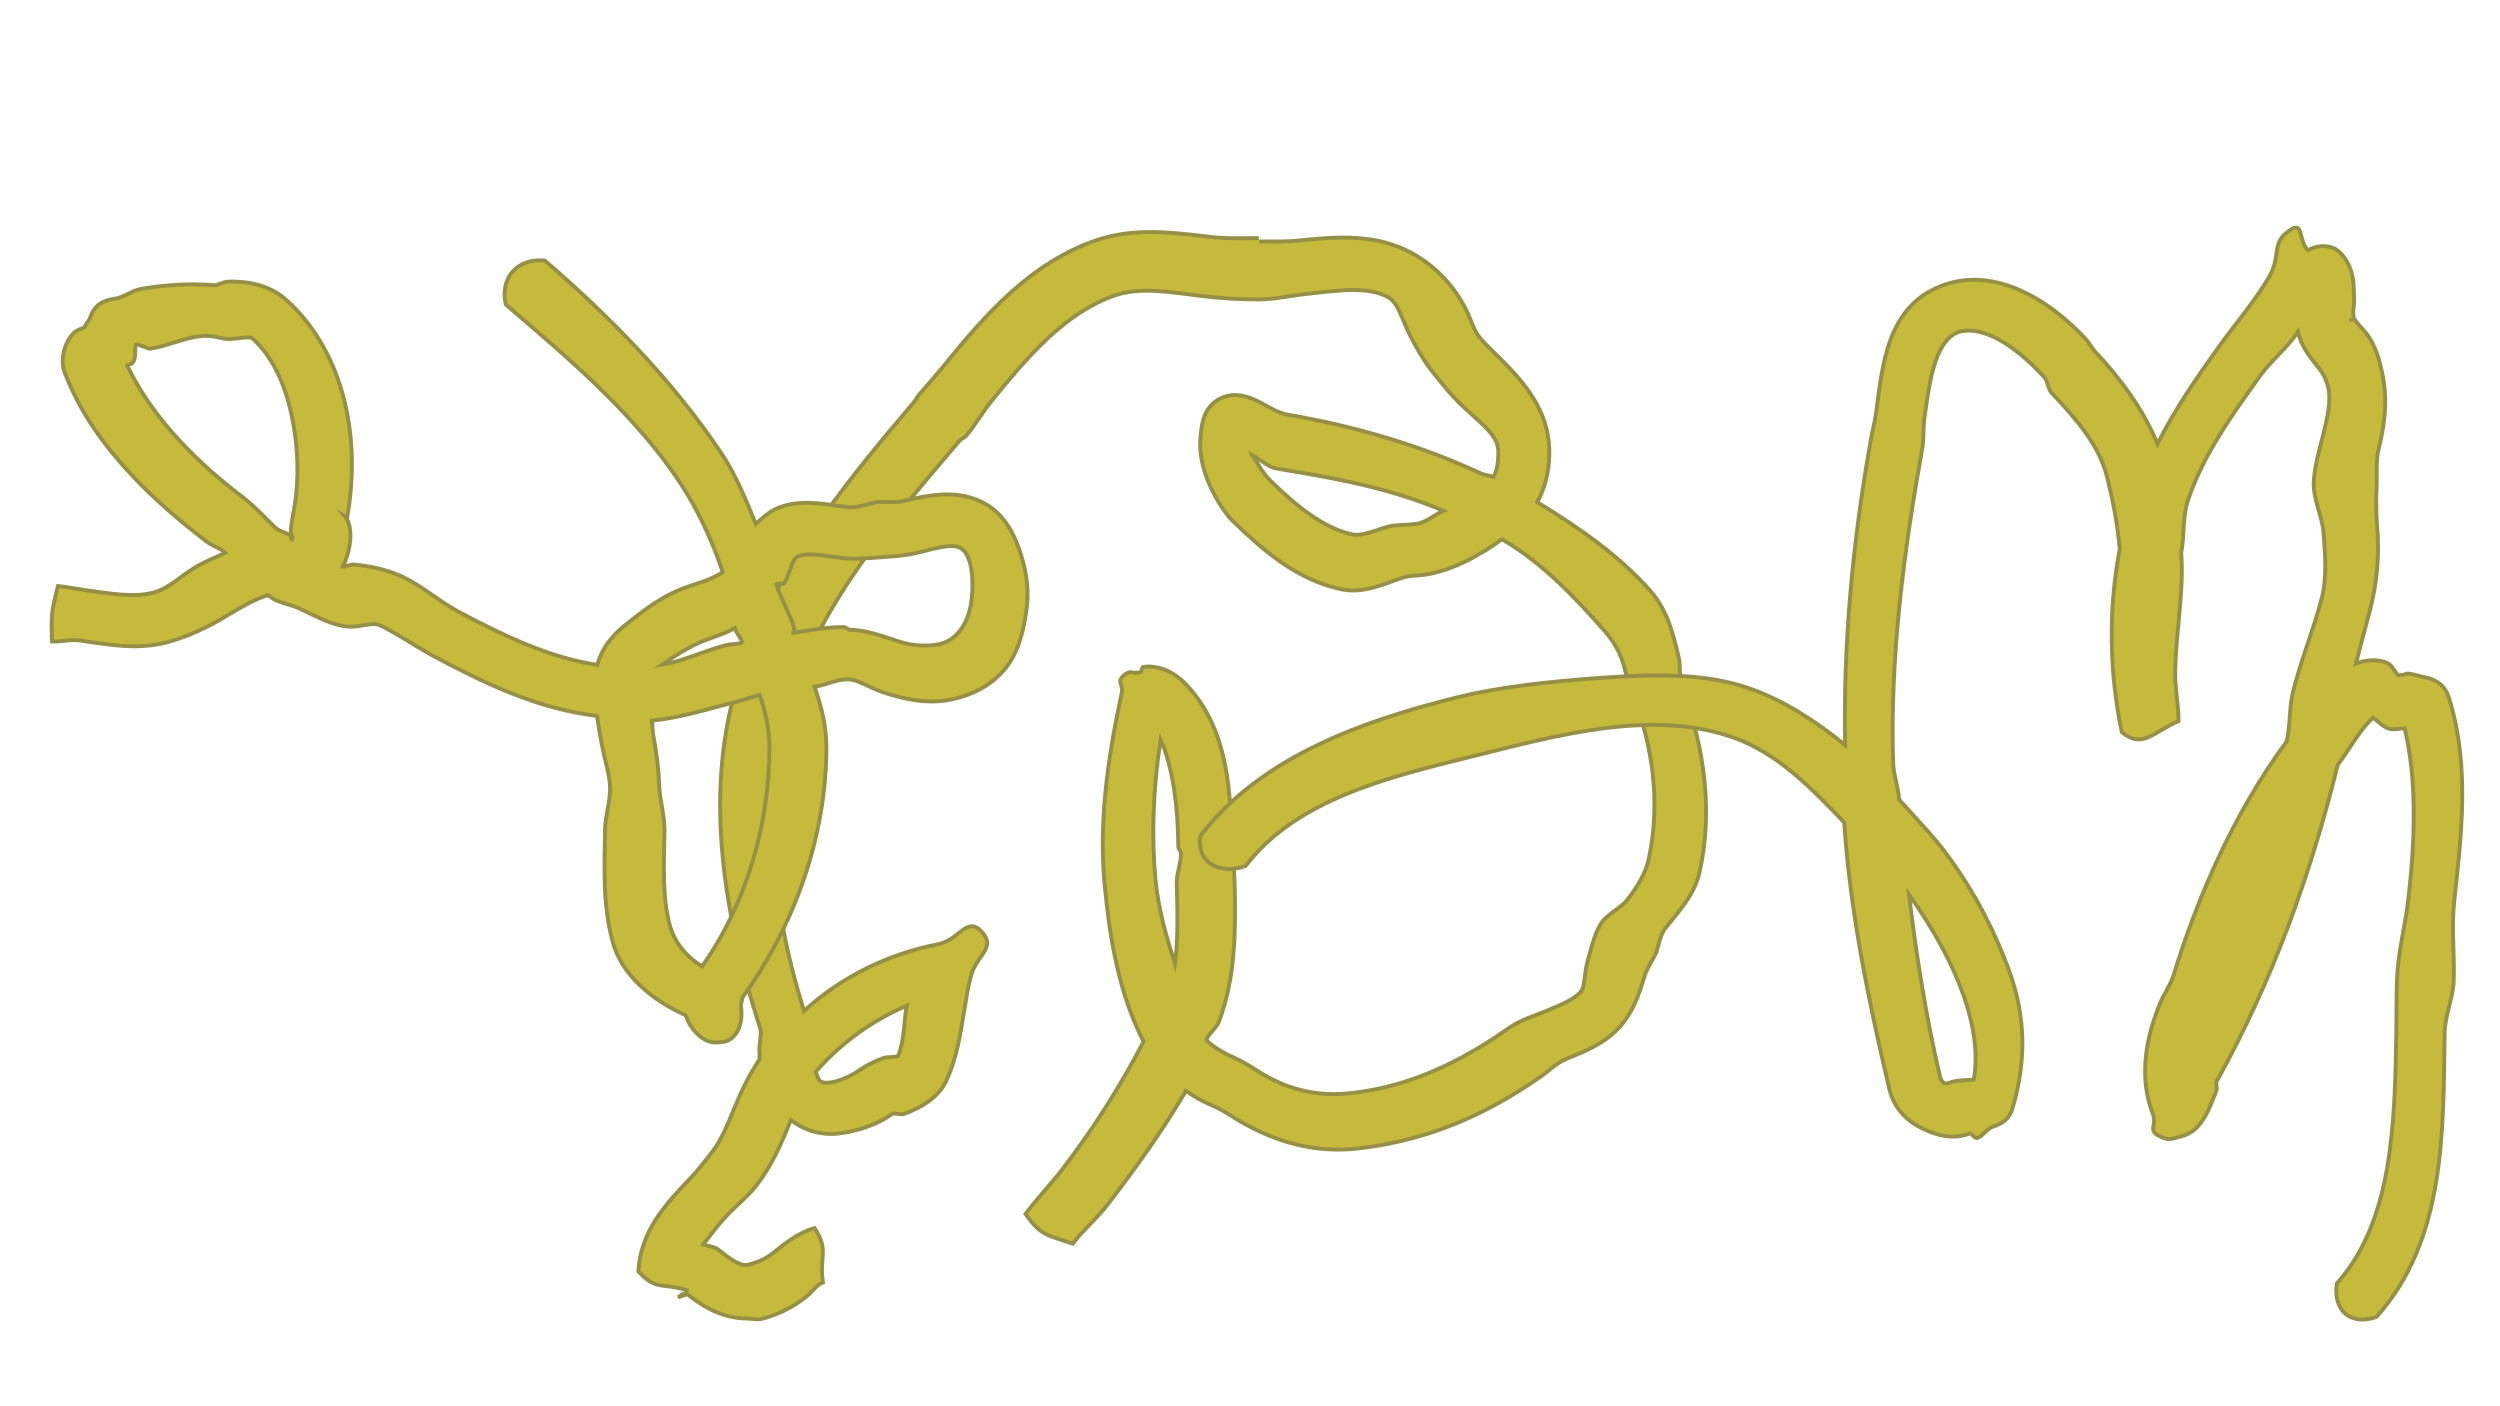 <?xml version="1.0" encoding="utf-8"?>
<!-- Generator: Adobe Illustrator 28.1.0, SVG Export Plug-In . SVG Version: 6.00 Build 0)  -->
<svg version="1.1" id="Layer_1" xmlns="http://www.w3.org/2000/svg" xmlns:xlink="http://www.w3.org/1999/xlink" x="0px" y="0px"
	 viewBox="0 0 1920 1080" style="enable-background:new 0 0 1920 1080;" xml:space="preserve">
<style type="text/css">
	.st0{opacity:0.9;}
	.st1{fill:#BFB326;}
	.st2{fill:none;stroke:#8B8332;stroke-width:3;stroke-miterlimit:10;}
	.st3{fill:none;stroke:#8B8332;stroke-width:3.086;stroke-miterlimit:10;}
	.st4{fill:#8B8332;}
</style>
<path d="M842.28,830.54c0,0.01,0,0.01,0,0.02c0,0,0.01,0,0.01,0.01L842.28,830.54z"/>
<path d="M866.96,853.61c0.01,0.02,0.02,0.03,0.02,0.05c0.02-0.02,0.05-0.03,0.07-0.05C867.06,853.61,866.96,853.61,866.96,853.61z"
	/>
<path d="M807.39,882c0,0.04,0,0.07,0,0.11c0.01,0.01,0.01,0.02,0.02,0.03C807.4,882.13,807.39,882,807.39,882z"/>
<path d="M820.54,874.22c-0.03,0-0.05,0-0.08-0.01c0,0.02,0,0.04,0,0.07L820.54,874.22z"/>
<path d="M891.04,862.37c-0.03,0-0.05,0-0.08,0c0,0.02,0,0.04,0,0.07L891.04,862.37z"/>
<path d="M818.09,875.4c0.02,0.02,0.04,0.04,0.06,0.06c0.01,0,0.01,0,0.02,0L818.09,875.4z"/>
<path d="M889.23,867.09c-0.02,0.02-0.03,0.04-0.05,0.06c0,0.01,0,0.02,0,0.03L889.23,867.09z"/>
<path d="M713.3,877.17c0,0.02,0,0.03,0,0.05c0.01,0.01,0.01,0.02,0.02,0.03L713.3,877.17z"/>
<path d="M706.8,904.4c-0.02,0.03-0.04,0.05-0.07,0.08c0,0,0,0.01,0,0.01L706.8,904.4z"/>
<path d="M713.92,874.23c-0.02,0-0.05,0-0.07,0c0,0.02,0,0.05,0.01,0.07L713.92,874.23z"/>
<path d="M1363.74,943.56c-0.02-0.01-0.05-0.02-0.07-0.03c-0.01,0-0.02,0-0.02,0L1363.74,943.56z"/>
<path d="M1494.05,937.58c-0.02,0.01-0.04,0.02-0.06,0.03c0,0-0.01,0.01-0.01,0.01L1494.05,937.58z"/>
<path d="M1416.85,858.48c0.02-0.01,0.05-0.02,0.07-0.03c0-0.01-0.01-0.02-0.01-0.03C1416.9,858.41,1416.85,858.48,1416.85,858.48z"
	/>
<path d="M1446.37,944.74c0-0.01,0-0.03,0-0.04c-0.03,0-0.06,0-0.08,0L1446.37,944.74z"/>
<path d="M1357.15,948.83C1357.15,948.83,1357.15,948.83,1357.15,948.83c0.02,0.03,0.05,0.05,0.07,0.08L1357.15,948.83z"/>
<path d="M994.68,842.87c0-0.01,0-0.01,0-0.02c-0.02-0.01-0.04-0.02-0.05-0.03C994.62,842.82,994.68,842.87,994.68,842.87z"/>
<path d="M984.01,883.18c0-0.01,0-0.02,0-0.03c-0.02-0.02-0.04-0.04-0.06-0.06L984.01,883.18z"/>
<path d="M1005.94,947.71c0,0,0-0.01,0-0.01c-0.02-0.02-0.05-0.03-0.07-0.05L1005.94,947.71z"/>
<path d="M1036.57,832.53c0,0,0,0.01,0.01,0.01c0.06,0.01,0.13,0.01,0.19,0.02C1036.77,832.56,1036.57,832.53,1036.57,832.53z"/>
<path d="M1447.94,890.05c0.01-0.02,0.02-0.04,0.03-0.05l0,0L1447.94,890.05z"/>
<path d="M1378.46,958.9c0.02,0.02,0.05,0.05,0.07,0.07c0,0,0.01-0.01,0.01-0.01C1378.54,958.96,1378.46,958.9,1378.46,958.9z"/>
<path d="M1374.38,955.92c-0.02,0.02-0.04,0.03-0.06,0.05c0,0.01,0,0.02,0,0.04L1374.38,955.92z"/>
<path d="M1433.63,873.67c-0.01-0.01-0.02-0.02-0.03-0.03c-0.01-0.01-0.03-0.02-0.04-0.02L1433.63,873.67z"/>
<path d="M1385.42,956.95c0,0.01,0,0.01,0.01,0.02c0-0.01,0-0.01,0.01-0.02L1385.42,956.95z"/>
<g class="st0">
	<g>
		<path class="st1" d="M573.54,1012.61c-20.28,0-36.36-11.23-45.39-18.47c-2.16-0.11-6.39,1.76-7.69,2.19
			c0.69-0.23,2.13-1.1,3.76-2.72c-0.08-0.06-2.42,2.43-2.5,2.37c0.08,0.06,3.52-1.23,3.6-1.17c1.32-1.3,0.98-1.61,2-4.02
			c-19.83-5.89-22.73,0.68-37.07-14.23c1.67-30.93,20.5-51.26,39.47-71.16c6.82-7.16,12.45-14.52,17.51-21.13
			c6.81-8.9,11.45-20.42,16.6-32.89c5.27-12.75,11.31-25.71,19.49-37.74c-0.19-1.64,0.15-2.89-0.02-4.46
			c-0.75-6.94,2.03-14.6,0.53-19.27c-32-99.31-40.74-187.27-18.09-263.25c24.89-83.5,80.46-152.38,135.75-217.35
			c2.48-2.91,1.93-3.37,4.41-6.28c6.3-7.41,12.87-14.59,19.39-22.66c31.91-39.45,67.03-78.98,116.74-95.88
			c28.63-9.73,58.08-6.13,86.28-2.68c13.54,1.66,26.27,1.04,38.4,1.05c0.04,0,0.08,2.57,0.12,2.57c9.67,0,20.24,0.38,31.3-0.77
			c28.29-2.96,59.03-5.47,86.95,10.15c18.77,10.5,31.8,25.7,40.35,41.97c4.23,8.07,6.29,16.64,10.78,22.15
			c4.52,5.55,10.46,11.03,16.55,17.08c18.16,18.05,36.03,39,37.09,68.37c0.5,13.95-2.23,28.76-9.25,41.3
			c32.84,20,63.61,41.56,87.05,68.3c13.21,15.07,17.77,34.35,21.59,50.93c1.71,7.41,0,15.5,2.21,21.45
			c18.15,48.77,24.08,97.76,13.8,143.46c-4.09,18.19-16.73,30.85-26.45,43.37c-4.87,6.27-4.8,15.28-8.07,21.04
			c-2.62,4.63-6.16,10-8.2,16.92c-3.78,12.83-8.77,27.32-19.91,38.96c-11.5,12.01-26.56,17.75-39.61,23.13
			c-7.9,3.26-13.44,9.14-18.89,12.99c-51.14,36.06-97.52,50.89-141.57,55.82c-30.4,3.4-63.28-3.15-98.95-26.3
			c-3.62-2.35-8.19-4.81-13.49-7.12c-6.7-2.92-12.36-6.03-19.39-10.75c-18.09,30.89-39.02,59.87-60.46,87.75
			c-8,10.41-18.53,18.97-26.35,29.55c-19.85-6.87-24.12-5.77-36.36-22.84c8.05-10.89,19.63-23.02,27.75-33.59
			c24.17-31.44,44.94-64.24,62.97-98.85c-18.34-35.77-25.78-76.43-29.97-121.05c-4.36-46.39,2.02-95.13,13.17-146.53
			c1.56-7.17-4.13-8.26,1.26-13.25c5.39-4.99,5.71-1.56,12.99-2.57c0.96-0.13,1.29-4.16,2.17-4.3c7.71-1.23,20.84,0.6,33.29,13.74
			c32.19,34.01,34.3,83.11,34.52,123.8c0.02,2.88,1.11,2.87,1.13,5.75c0.05,7.06,1.14,14.37,1.32,21.48
			c0.88,35.33,1.14,72.48-11.88,107.4c-1.82,4.89-7.82,9.33-9.88,14.08c2.76,3.84,12.12,9.75,19.86,13.12
			c6.63,2.89,12.59,6.39,19.12,10.63c27.19,17.65,52.07,19.55,72.43,17.28c36.73-4.11,75.51-17.88,120.64-49.69
			c9.29-6.55,19.64-9.5,29.33-13.5c10.1-4.17,20.41-8.41,25.78-14.02c4.08-4.26,3-14.84,5.66-23.88c2.5-8.48,4.6-19.07,9.6-27.89
			c4.77-8.42,15.59-12.52,21.16-19.7c7.71-9.93,13.93-20.78,15.97-29.84c8.49-37.74,5.47-80.34-9.84-121.45
			c-3.17-8.52-6.18-16.72-8.12-25.12c-2.97-12.89-9.25-22.5-15.49-29.62c-23.85-27.21-49.1-53.32-79-70.62
			c-16.92,12.34-38.12,24.07-59.25,27.23c-5.05,0.76-11.59,0.41-17.89,2.52c-13.76,4.62-29.14,12.25-46.33,8.64
			c-34.77-7.31-61.69-31.4-84.12-53.26c-5.25-5.12-26.04-33.59-24.04-61.81c0.81-11.47,2.31-22.3,11.5-29.02
			c16.5-12.06,33.66,0.42,44.46,5.99c2.65,1.37,7.56,3.27,9.11,3.66c55.81,9.43,105.97,24.82,150.56,45.58
			c2.13,0.99,7.35,1.63,9.45,2.65c3.57-6.17,3.93-14.65,3.72-20.55c-0.46-12.79-16.66-23.17-30.53-36.95
			c-6.59-6.55-12.74-14.35-18.66-21.62c-7.15-8.78-12.95-18.88-17.96-28.43c-6.4-12.18-9.33-25.99-17.22-30.4
			c-16.29-9.11-39.63-5.08-63.85-2.55c-11.69,1.22-23.83,4.17-35.78,4.14c-14.67-0.01-29.73-0.94-43.92-2.68
			c-24.6-3.01-46.77-7.11-66.31-0.46c-38.21,12.99-67.59,47.35-95.74,82.16c-6.4,7.91-11.6,17.32-18.23,25.12
			c-2.48,2.92-3.53,2.03-6.01,4.95C683.97,400.71,629.36,463.94,607,538.95c-19.93,66.85-17.87,147.75,10.5,237.43
			c30.02-27.28,65.97-43.99,102.82-51.19c16.66-3.26,22.1-22.06,33.63-9.61c11.53,12.45-3.72,17.52-8.24,33.88
			c-2.63,9.53-3.72,18.42-5.37,27.9c-2.84,16.28-5.04,34.04-13.51,52.56c-6.66,14.56-22.62,21.93-32.14,25.45
			c-2.87,1.06-8.05-0.83-9.39,0.12c-11.47,8.05-24.82,12.38-37.2,14.49c-16.23,2.76-29.29-1.24-40.72-9.8
			c-0.76,1.82-2.44,6-3.21,7.86c-5.96,14.43-12.89,28.87-23.06,42.15c-6.45,8.42-15.12,15.18-22.41,22.83
			c-6.97,7.31-13.23,15.71-18.64,22.76c3.55,1.13,9,1.74,11.83,4.06c11.38,9.37,18,12.75,22.79,11.47
			c4.71-1.24,12.01-3.52,18.09-8.28c8.98-7.04,19.79-16.37,32.86-19.82c11.33,17.68,3.39,21,6.38,41.79
			c-4.71,1.24-7.15,6.47-13.23,11.23c-8.98,7.04-20.07,13.08-33.14,16.54C581.41,1013.89,577.57,1012.61,573.54,1012.61z
			 M626.47,823.18c0.61,1.53,2.25,6.14,3.09,6.86c4.83,4.15,20.1-0.71,31.67-8.83c5.81-4.08,12.01-6.7,17.59-8.76
			c2.43-0.9,8.98-0.36,10.76-1.32c5.13-11.76,4.52-26.11,6.75-38.76C671.87,782.85,647.13,799.4,626.47,823.18z M891.35,568.04
			c-5.71,36.5-7.1,73.98-3.98,107.15c2.17,23.08,8.57,44.77,14.99,65.1c2.65-19.55,1.93-40.52,1.39-62.18
			c-0.18-7.29,3.26-14.86,3.2-22.3c-0.02-2.91-2.02-2.9-2.03-5.81C904.76,621.44,901.17,589.99,891.35,568.04z M962.09,349.79
			c2.91,5.01,8.09,14.02,13.36,19.16c19.23,18.74,40.56,36.73,63.39,41.53c6.01,1.26,14.97-2.06,24.5-5.26
			c7.74-2.6,16.31-1.7,25-3.01c7.2-1.08,14.12-7.52,20.29-9.89c-44.42-19-90.76-26.17-128.86-32.61
			C974.12,358.76,966.92,352.16,962.09,349.79z"/>
		<path class="st2" d="M573.54,1012.61c-20.28,0-36.36-11.23-45.39-18.47c-2.16-0.11-6.39,1.76-7.69,2.19
			c0.69-0.23,2.13-1.1,3.76-2.72c-0.08-0.06-2.42,2.43-2.5,2.37c0.08,0.06,3.52-1.23,3.6-1.17c1.32-1.3,0.98-1.61,2-4.02
			c-19.83-5.89-22.73,0.68-37.07-14.23c1.67-30.93,20.5-51.26,39.47-71.16c6.82-7.16,12.45-14.52,17.51-21.13
			c6.81-8.9,11.45-20.42,16.6-32.89c5.27-12.75,11.31-25.71,19.49-37.74c-0.19-1.64,0.15-2.89-0.02-4.46
			c-0.75-6.94,2.03-14.6,0.53-19.27c-32-99.31-40.74-187.27-18.09-263.25c24.89-83.5,80.46-152.38,135.75-217.35
			c2.48-2.91,1.93-3.37,4.41-6.28c6.3-7.41,12.87-14.59,19.39-22.66c31.91-39.45,67.03-78.98,116.74-95.88
			c28.63-9.73,58.08-6.13,86.28-2.68c13.54,1.66,26.27,1.04,38.4,1.05c0.04,0,0.08,2.57,0.12,2.57c9.67,0,20.24,0.38,31.3-0.77
			c28.29-2.96,59.03-5.47,86.95,10.15c18.77,10.5,31.8,25.7,40.35,41.97c4.23,8.07,6.29,16.64,10.78,22.15
			c4.52,5.55,10.46,11.03,16.55,17.08c18.16,18.05,36.03,39,37.09,68.37c0.5,13.95-2.23,28.76-9.25,41.3
			c32.84,20,63.61,41.56,87.05,68.3c13.21,15.07,17.77,34.35,21.59,50.93c1.71,7.41,0,15.5,2.21,21.45
			c18.15,48.77,24.08,97.76,13.8,143.46c-4.09,18.19-16.73,30.85-26.45,43.37c-4.87,6.27-4.8,15.28-8.07,21.04
			c-2.62,4.63-6.16,10-8.2,16.92c-3.78,12.83-8.77,27.32-19.91,38.96c-11.5,12.01-26.56,17.75-39.61,23.13
			c-7.9,3.26-13.44,9.14-18.89,12.99c-51.14,36.06-97.52,50.89-141.57,55.82c-30.4,3.4-63.28-3.15-98.95-26.3
			c-3.62-2.35-8.19-4.81-13.49-7.12c-6.7-2.92-12.36-6.03-19.39-10.75c-18.09,30.89-39.02,59.87-60.46,87.75
			c-8,10.41-18.53,18.97-26.35,29.55c-19.85-6.87-24.12-5.77-36.36-22.84c8.05-10.89,19.63-23.02,27.75-33.59
			c24.17-31.44,44.94-64.24,62.97-98.85c-18.34-35.77-25.78-76.43-29.97-121.05c-4.36-46.39,2.02-95.13,13.17-146.53
			c1.56-7.17-4.13-8.26,1.26-13.25c5.39-4.99,5.71-1.56,12.99-2.57c0.96-0.13,1.29-4.16,2.17-4.3c7.71-1.23,20.84,0.6,33.29,13.74
			c32.19,34.01,34.3,83.11,34.52,123.8c0.02,2.88,1.11,2.87,1.13,5.75c0.05,7.06,1.14,14.37,1.32,21.48
			c0.88,35.33,1.14,72.48-11.88,107.4c-1.82,4.89-7.82,9.33-9.88,14.08c2.76,3.84,12.12,9.75,19.86,13.12
			c6.63,2.89,12.59,6.39,19.12,10.63c27.19,17.65,52.07,19.55,72.43,17.28c36.73-4.11,75.51-17.88,120.64-49.69
			c9.29-6.55,19.64-9.5,29.33-13.5c10.1-4.17,20.41-8.41,25.78-14.02c4.08-4.26,3-14.84,5.66-23.88c2.5-8.48,4.6-19.07,9.6-27.89
			c4.77-8.42,15.59-12.52,21.16-19.7c7.71-9.93,13.93-20.78,15.97-29.84c8.49-37.74,5.47-80.34-9.84-121.45
			c-3.17-8.52-6.18-16.72-8.12-25.12c-2.97-12.89-9.25-22.5-15.49-29.62c-23.85-27.21-49.1-53.32-79-70.62
			c-16.92,12.34-38.12,24.07-59.25,27.23c-5.05,0.76-11.59,0.41-17.89,2.52c-13.76,4.62-29.14,12.25-46.33,8.64
			c-34.77-7.31-61.69-31.4-84.12-53.26c-5.25-5.12-26.04-33.59-24.04-61.81c0.81-11.47,2.31-22.3,11.5-29.02
			c16.5-12.06,33.66,0.42,44.46,5.99c2.65,1.37,7.56,3.27,9.11,3.66c55.81,9.43,105.97,24.82,150.56,45.58
			c2.13,0.99,7.35,1.63,9.45,2.65c3.57-6.17,3.93-14.65,3.72-20.55c-0.46-12.79-16.66-23.17-30.53-36.95
			c-6.59-6.55-12.74-14.35-18.66-21.62c-7.15-8.78-12.95-18.88-17.96-28.43c-6.4-12.18-9.33-25.99-17.22-30.4
			c-16.29-9.11-39.63-5.08-63.85-2.55c-11.69,1.22-23.83,4.17-35.78,4.14c-14.67-0.01-29.73-0.94-43.92-2.68
			c-24.6-3.01-46.77-7.11-66.31-0.46c-38.21,12.99-67.59,47.35-95.74,82.16c-6.4,7.91-11.6,17.32-18.23,25.12
			c-2.48,2.92-3.53,2.03-6.01,4.95C683.97,400.71,629.36,463.94,607,538.95c-19.93,66.85-17.87,147.75,10.5,237.43
			c30.02-27.28,65.97-43.99,102.82-51.19c16.66-3.26,22.1-22.06,33.63-9.61c11.53,12.45-3.72,17.52-8.24,33.88
			c-2.63,9.53-3.72,18.42-5.37,27.9c-2.84,16.28-5.04,34.04-13.51,52.56c-6.66,14.56-22.62,21.93-32.14,25.45
			c-2.87,1.06-8.05-0.83-9.39,0.12c-11.47,8.05-24.82,12.38-37.2,14.49c-16.23,2.76-29.29-1.24-40.72-9.8
			c-0.76,1.82-2.44,6-3.21,7.86c-5.96,14.43-12.89,28.87-23.06,42.15c-6.45,8.42-15.12,15.18-22.41,22.83
			c-6.97,7.31-13.23,15.71-18.64,22.76c3.55,1.13,9,1.74,11.83,4.06c11.38,9.37,18,12.75,22.79,11.47
			c4.71-1.24,12.01-3.52,18.09-8.28c8.98-7.04,19.79-16.37,32.86-19.82c11.33,17.68,3.39,21,6.38,41.79
			c-4.71,1.24-7.15,6.47-13.23,11.23c-8.98,7.04-20.07,13.08-33.14,16.54C581.41,1013.89,577.57,1012.61,573.54,1012.61z
			 M626.47,823.18c0.61,1.53,2.25,6.14,3.09,6.86c4.83,4.15,20.1-0.71,31.67-8.83c5.81-4.08,12.01-6.7,17.59-8.76
			c2.43-0.9,8.98-0.36,10.76-1.32c5.13-11.76,4.52-26.11,6.75-38.76C671.87,782.85,647.13,799.4,626.47,823.18z M891.35,568.04
			c-5.71,36.5-7.1,73.98-3.98,107.15c2.17,23.08,8.57,44.77,14.99,65.1c2.65-19.55,1.93-40.52,1.39-62.18
			c-0.18-7.29,3.26-14.86,3.2-22.3c-0.02-2.91-2.02-2.9-2.03-5.81C904.76,621.44,901.17,589.99,891.35,568.04z M962.09,349.79
			c2.91,5.01,8.09,14.02,13.36,19.16c19.23,18.74,40.56,36.73,63.39,41.53c6.01,1.26,14.97-2.06,24.5-5.26
			c7.74-2.6,16.31-1.7,25-3.01c7.2-1.08,14.12-7.52,20.29-9.89c-44.42-19-90.76-26.17-128.86-32.61
			C974.12,358.76,966.92,352.16,962.09,349.79z"/>
	</g>
	<g>
		<path class="st1" d="M549.33,800.64c-6.64,0-13.35-4.52-18.94-12.88c-1.58-2.36-2.81-5.84-3.91-8.12
			c-26.43-11.83-49.01-31.08-55.9-56.13c-7.85-28.58-6.35-58.21-5.91-86.23c0.18-11.35,4.22-22.14,3.86-32.79
			c-0.32-9.5-3.98-20.4-6.16-31.83c-1.25-6.57-2.89-15.78-3.89-22.83c-45.14-5.35-85.97-24.8-125.09-45.73
			c-14.74-7.88-27.73-17.36-41.87-23.96c-5.69-2.66-15.55,1.9-24.52,1.08c-11.78-1.08-23.77-7.53-36.25-13.51
			c-7.88-3.78-17.1-4.56-23.68-9.66c-0.95,0.09-0.65-1.15-1.24-0.98c-10.61,3.09-21.26,9.56-32.61,16.41
			c-13.16,7.94-27.26,14.69-43.13,19.3c-24.25,7.06-48.23,1.95-70.07-1.06c-5.77-0.79-14.78,1.47-20.17,0.89
			c-0.48-20.99-0.49-22.22,4.69-42.57c6.04,0.64,14.94,2.35,20.78,3.15c19.4,2.67,38.06,6.14,53.71,1.59
			c10.61-3.09,19.93-12.44,31.29-19.29c7.13-4.3,14.94-7.13,22.62-10.98c-4.16-3.87-9.47-4.98-13.7-8.19
			C84.55,359.72,60.29,314.11,49.5,285.57c-3.43-9.08-0.23-22.01,6.87-29.58c2.52-2.68,6.56-3.37,8.97-5.05
			c0.35-2.35,2.88-4.1,3.8-6.84c3.18-9.49,9.62-13.48,18.85-14.66c6.97-0.89,13.34-6.34,20.09-7.49
			c17.57-3.01,35.97-4.52,56.49-2.93c2.88,0.22,6.52-2.55,10.44-2.69c12.97-0.45,30.71,1.51,44.55,13.78
			c40.49,35.9,59.26,98.77,46.96,167.96c0.14,1.42,1.29,3.6,1.8,5.68c1.94,7.9,0.48,20.14-4.98,31.45c1.81,0.19,6.17-1.84,8.05-1.67
			c11.59,1.06,25.21,3.6,37.54,9.36c15.17,7.09,28.32,18.95,42.91,26.74c35.84,19.17,71.18,35.73,106.91,40.98
			c3.03-11.46,10.06-21.43,21.12-30.31c12.91-10.36,25.58-20.06,39.65-26.3c11.79-5.23,26.97-8.15,35.52-14.77
			c-8.05-23.95-19.35-48.38-33-68.91c-36.45-54.88-90.1-98.91-133.61-136.48c-4.74-20.46,9.13-35.9,30.02-33.72
			c45.67,39.43,96.73,89.58,135.99,148.67c11.06,16.65,18.58,35.42,25.96,53.6c3.79-3.43,9.8-8.88,14.82-11.25
			c18.68-8.84,38.63-3.61,56.11-1.67c8.46,0.94,16.48-3.39,23.19-3.88c5.82-0.42,12.96,0.81,20.31-0.97
			c17.26-4.17,38.6-8.87,58.68,0.63c14.49,6.85,23.44,19.87,29.37,37.05c4.45,12.9,7.52,27.5,5.88,42.49
			c-1.76,16.06-5.56,33.01-14.44,45.62c-10.71,15.22-26.83,23.15-43.28,26.7c-19.21,4.14-37.34-0.4-53.36-5.61
			c-9.68-3.15-18.59-9.59-26.08-9.77c-9.47-0.23-16.32,4.3-26,5.68c5.06,14.97,9.12,29.77,9.08,46.65
			c-0.18,69.7-25.04,137.61-64.83,192.6c0.46,1.78-1.09,4.15-0.81,6.06c2.03,14.11-3.3,23.81-10.89,26.8
			C555.73,800.46,552.31,800.63,549.33,800.64z M500.66,553.48c0.66,3.93,0.28,7.22,1.13,11.67c2.38,12.5,4.05,25.31,4.48,38.06
			c0.39,11.68,4.27,23.41,4.09,34.77c-0.41,26.23-1.98,50.62,4.28,73.41c3.12,11.37,12.37,23.8,24.62,30.64
			c33.71-47.52,51.53-108.05,51.68-168.09c0.03-12.32-2.75-26.69-7.51-40.18c-4.17,1.04-10.56,3.23-14.8,4.32
			C546.38,543.78,523.98,551.07,500.66,553.48z M564.37,482.36c-8.79,5.09-18.34,7.24-27.28,11.21
			c-10.41,4.62-20.53,11.36-28.59,16.88c16-2.6,32.34-10.68,49.23-15c3.2-0.82,6.65-0.53,9.88-1.35c-0.04-0.14,2.81,0.3,2.77,0.16
			C569.21,489.73,565.58,486.92,564.37,482.36z M648.15,481.58c1.46,0,2.89,2,4.35,2.04c13.63,0.33,25.67,5.1,37.8,9.04
			c12.05,3.92,23.42,3.69,31.56,1.94c10.75-2.32,22.07-13.44,24.37-34.47c1.65-15.06,0.52-34.97-9.38-39.65
			c-6.69-3.16-20.41,1.19-32.38,4.08c-8.69,2.1-17.62,2.68-26.9,3.35c-10.54,0.76-20.62,1.78-30.58,0.68
			c-13.09-1.45-26.61-4.8-34.54-1.06c-4.34,2.05-5.66,13.48-10.41,20.65c-0.31,0.46-5.52-0.09-5.83,0.38
			c3.59,12.25,11.08,23.4,14.17,35.48c0.15,0.59-1.56,1.43-1.4,2.02C621.86,483.87,634.94,481.58,648.15,481.58z M97.67,280.62
			c20.71,43.82,58.98,78.6,88.12,100.69c9.5,7.2,17.31,15.85,25.45,23.75c3.69,3.58,9.95,4.01,13.58,7.34
			c0.64-0.01-1.46,2.08-0.83,2.06c-1.61-6.56,0.21-14.45,1.75-22.96c4.59-25.42,2.89-51.25-1.94-73.42
			c-5.25-24.09-14.98-44.94-30.26-58.52c-2.27-1.2-12.42,0.66-17.01,0.82c-4.9,0.17-9.76-1.88-14.98-2.28
			c-15.33-1.18-29.21,6.8-45.63,9.61c-3.08,0.53-8.48-3.64-11.66-3.12c-0.97,3.63,0.62,10.51-2.43,14.04
			C100.65,280,98.95,279.53,97.67,280.62z M264.63,396.31l0.88,1.11C265.51,396.86,264.63,396.31,264.63,396.31z"/>
		<path class="st2" d="M549.33,800.64c-6.64,0-13.35-4.52-18.94-12.88c-1.58-2.36-2.81-5.84-3.91-8.12
			c-26.43-11.83-49.01-31.08-55.9-56.13c-7.85-28.58-6.35-58.21-5.91-86.23c0.18-11.35,4.22-22.14,3.86-32.79
			c-0.32-9.5-3.98-20.4-6.16-31.83c-1.25-6.57-2.89-15.78-3.89-22.83c-45.14-5.35-85.97-24.8-125.09-45.73
			c-14.74-7.88-27.73-17.36-41.87-23.96c-5.69-2.66-15.55,1.9-24.52,1.08c-11.78-1.08-23.77-7.53-36.25-13.51
			c-7.88-3.78-17.1-4.56-23.68-9.66c-0.95,0.09-0.65-1.15-1.24-0.98c-10.61,3.09-21.26,9.56-32.61,16.41
			c-13.16,7.94-27.26,14.69-43.13,19.3c-24.25,7.06-48.23,1.95-70.07-1.06c-5.77-0.79-14.78,1.47-20.17,0.89
			c-0.48-20.99-0.49-22.22,4.69-42.57c6.04,0.64,14.94,2.35,20.78,3.15c19.4,2.67,38.06,6.14,53.71,1.59
			c10.61-3.09,19.93-12.44,31.29-19.29c7.13-4.3,14.94-7.13,22.62-10.98c-4.16-3.87-9.47-4.98-13.7-8.19
			C84.55,359.72,60.29,314.11,49.5,285.57c-3.43-9.08-0.23-22.01,6.87-29.58c2.52-2.68,6.56-3.37,8.97-5.05
			c0.35-2.35,2.88-4.1,3.8-6.84c3.18-9.49,9.62-13.48,18.85-14.66c6.97-0.89,13.34-6.34,20.09-7.49
			c17.57-3.01,35.97-4.52,56.49-2.93c2.88,0.22,6.52-2.55,10.44-2.69c12.97-0.45,30.71,1.51,44.55,13.78
			c40.49,35.9,59.26,98.77,46.96,167.96c0.14,1.42,1.29,3.6,1.8,5.68c1.94,7.9,0.48,20.14-4.98,31.45c1.81,0.19,6.17-1.84,8.05-1.67
			c11.59,1.06,25.21,3.6,37.54,9.36c15.17,7.09,28.32,18.95,42.91,26.74c35.84,19.17,71.18,35.73,106.91,40.98
			c3.03-11.46,10.06-21.43,21.12-30.31c12.91-10.36,25.58-20.06,39.65-26.3c11.79-5.23,26.97-8.15,35.52-14.77
			c-8.05-23.95-19.35-48.38-33-68.91c-36.45-54.88-90.1-98.91-133.61-136.48c-4.74-20.46,9.13-35.9,30.02-33.72
			c45.67,39.43,96.73,89.58,135.99,148.67c11.06,16.65,18.58,35.42,25.96,53.6c3.79-3.43,9.8-8.88,14.82-11.25
			c18.68-8.84,38.63-3.61,56.11-1.67c8.46,0.94,16.48-3.39,23.19-3.88c5.82-0.42,12.96,0.81,20.31-0.97
			c17.26-4.17,38.6-8.87,58.68,0.63c14.49,6.85,23.44,19.87,29.37,37.05c4.45,12.9,7.52,27.5,5.88,42.49
			c-1.76,16.06-5.56,33.01-14.44,45.62c-10.71,15.22-26.83,23.15-43.28,26.7c-19.21,4.14-37.34-0.4-53.36-5.61
			c-9.68-3.15-18.59-9.59-26.08-9.77c-9.47-0.23-16.32,4.3-26,5.68c5.06,14.97,9.12,29.77,9.08,46.65
			c-0.18,69.7-25.04,137.61-64.83,192.6c0.46,1.78-1.09,4.15-0.81,6.06c2.03,14.11-3.3,23.81-10.89,26.8
			C555.73,800.46,552.31,800.63,549.33,800.64z M500.66,553.48c0.66,3.93,0.28,7.22,1.13,11.67c2.38,12.5,4.05,25.31,4.48,38.06
			c0.39,11.68,4.27,23.41,4.09,34.77c-0.41,26.23-1.98,50.62,4.28,73.41c3.12,11.37,12.37,23.8,24.62,30.64
			c33.71-47.52,51.53-108.05,51.68-168.09c0.03-12.32-2.75-26.69-7.51-40.18c-4.17,1.04-10.56,3.23-14.8,4.32
			C546.38,543.78,523.98,551.07,500.66,553.48z M564.37,482.36c-8.79,5.09-18.34,7.24-27.28,11.21
			c-10.41,4.62-20.53,11.36-28.59,16.88c16-2.6,32.34-10.68,49.23-15c3.2-0.82,6.65-0.53,9.88-1.35c-0.04-0.14,2.81,0.3,2.77,0.16
			C569.21,489.73,565.58,486.92,564.37,482.36z M648.15,481.58c1.46,0,2.89,2,4.35,2.04c13.63,0.33,25.67,5.1,37.8,9.04
			c12.05,3.92,23.42,3.69,31.56,1.94c10.75-2.32,22.07-13.44,24.37-34.47c1.65-15.06,0.52-34.97-9.38-39.65
			c-6.69-3.16-20.41,1.19-32.38,4.08c-8.69,2.1-17.62,2.68-26.9,3.35c-10.54,0.76-20.62,1.78-30.58,0.68
			c-13.09-1.45-26.61-4.8-34.54-1.06c-4.34,2.05-5.66,13.48-10.41,20.65c-0.31,0.46-5.52-0.09-5.83,0.38
			c3.59,12.25,11.08,23.4,14.17,35.48c0.15,0.59-1.56,1.43-1.4,2.02C621.86,483.87,634.94,481.58,648.15,481.58z M97.67,280.62
			c20.71,43.82,58.98,78.6,88.12,100.69c9.5,7.2,17.31,15.85,25.45,23.75c3.69,3.58,9.95,4.01,13.58,7.34
			c0.64-0.01-1.46,2.08-0.83,2.06c-1.61-6.56,0.21-14.45,1.75-22.96c4.59-25.42,2.89-51.25-1.94-73.42
			c-5.25-24.09-14.98-44.94-30.26-58.52c-2.27-1.2-12.42,0.66-17.01,0.82c-4.9,0.17-9.76-1.88-14.98-2.28
			c-15.33-1.18-29.21,6.8-45.63,9.61c-3.08,0.53-8.48-3.64-11.66-3.12c-0.97,3.63,0.62,10.51-2.43,14.04
			C100.65,280,98.95,279.53,97.67,280.62z M264.63,396.31l0.88,1.11C265.51,396.86,264.63,396.31,264.63,396.31z"/>
	</g>
	<g>
		<path class="st1" d="M1825.23,1011.3c-19.69,7.3-33.69-4.76-30.58-25.52c42.64-47.64,44.59-121.37,45.71-192.72
			c0.21-13.53,0.02-27.53,0.53-41.01c0.82-21.41,6.74-42.78,9.02-63.83c4.92-45.38,6.29-88.98-3.13-128.89
			c-3.46,0.04-7.9,1.31-11.7,0.42c-4.6-1.07-9.23-6.28-12.62-8.51c-11.15,10.32-17.76,24.16-27.07,36.1
			c-20.62,83.8-49.98,166.16-93.15,243.43c-0.54,0.97,0.76,5-0.12,7.11c-4.88,11.69-10.42,30.82-26.72,34.79
			c-8.99,2.19-9.48,3.78-17.67-0.52s-1.05-7.94-4.35-16.58c-11.07-28.95-5.22-58.38,5.3-84.45c3.24-8.03,8.34-14.71,10.45-21.6
			c17.46-57.05,44.96-123.16,87.05-180.11c2.84-11.67,1.78-25.2,4.61-37.04c5.85-24.42,16.06-48.62,22.45-73.44
			c3.81-14.78,2.62-32.54,1.15-50.47c-1.01-12.39-8.03-25.14-7.43-38.16c0.57-12.5,4.38-24.78,7.2-36.21
			c3.33-13.49,5.99-25.09,4.16-35.51c-0.58-3.28-2.72-9.82-6.65-14.81c-6.71-8.54-13.95-16.57-16.88-28.94
			c-8.41,12.76-20.06,21.39-28.76,33.46c-22.71,31.49-44.5,62.17-55.73,96.18c-4.32,13.08-2.47,27.07-5.14,39.97
			c2.24,30.37-4.1,60.34-4.63,91.39c-0.22,12.74,2.6,24.83,2.59,38c-19.25,8.1-27.35,21.71-43.56,8.53
			c-9.75-46.02-10.35-94.66-1.61-140.63c-1.63-18.92-5.04-36.73-9.82-55.78c-5.94-23.64-22.71-43.22-42.55-64.25
			c-2.88-3.05-2.67-8.94-5.48-11.97c-37.66-40.66-60.49-37.29-67.45-34.09c-17,7.82-20.98,38.35-24.82,66.56
			c-0.99,7.3-0.26,15.13-1.53,22.21c-14.12,78.81-24.91,160.07-22.36,241.68c0.29,9.25,4.05,18.67,4.55,27.92
			c12.75,14.35,25.93,27.72,36.12,41.46c23.32,31.45,37.89,61.5,48.22,89.53c13.64,37.01,12.6,70.54,3.88,102.22
			c-1.47,5.33-2.59,13.85-16.11,18.05c-4.8,1.49-8.45,8.4-12.63,8.8c-1.47,0.14-4.02-3.89-5.03-3.7
			c-12.39,5.08-25.2,2.03-37.39-4.12c-12.96-6.54-21.4-16.44-24.72-30.54c-15.86-67.51-29.87-135.29-34.46-204.02
			c-24.85-26.03-51.59-53.91-86.62-65.78c-62.11-21.04-132.31-1.53-198.4,14.87c-63.34,15.71-135.26,32.58-174.7,84.28
			c-19.76,7.12-38.05-2.3-34.75-23.04c47.33-62.05,127.75-89.22,198.18-106.69c29.75-7.38,69.56-11.96,109.59-14.77
			c42.29-2.96,79.44-3.53,112.8,7.77c27.61,9.35,53,26.38,74.53,43.8c-1.47-79.26,6.16-158.16,19.89-234.79
			c1.11-6.21,2.93-13,3.91-20.19c4.86-35.74,8.08-78.4,46.03-95.86c41.99-19.31,86.49,8.29,114.96,39.04
			c2.72,2.94,4.49,6.77,7.28,9.73c18.31,19.42,36.85,43.84,47.88,70.84c13.35-26.6,30.69-51.78,47.64-75.28
			c13.19-18.29,27.36-34.57,38.03-52.89c10.07-17.29,0.44-26.73,17.66-36.92c8.43-4.99,5.28,9.26,12.02,16.37
			c5.93-2.67,11.47-4.62,19.67-1.74c4.07,1.43,15.23,10.95,15.64,29.99c0.12,5.7,0.78,11.56-0.15,16.65
			c-0.39,2.13,0.11,4.78-0.02,6.34c1.02,3.4,6.04,7.7,9.72,12.39c7.19,9.14,10.82,21.68,13.22,35.36
			c3.36,19.15,0.5,37.12-3.53,53.45c-2.44,9.88-1.21,19.49-1.59,27.85c-0.47,10.34-0.54,20.99,0.41,32.58
			c1.69,20.61,0.09,41.75-5.48,63.39c-3.44,13.33-7.54,27.83-10.81,41.29c6.59-2.88,16.6-3.86,24.02-0.58
			c4.13,1.83,5.61,7.28,8.67,9.45c0.57,0.4,2.83-0.75,3.47-0.31c0.86-0.01,2.1-0.94,2.87-0.96c3.9-0.1,8.39,1.77,13.27,2.7
			c15.26,2.91,18.08,12.62,19.47,17.17c15.67,51.12,9.3,103.28,3.71,154.77c-2.31,21.27,0.32,41.75-0.44,61.69
			c-0.5,13.01-6.73,26.02-6.95,39.93C1876.33,869.01,1878.32,951.98,1825.23,1011.3z M1513.64,867.38c-0.01,0-0.01,2.91-0.02,2.91
			C1513.63,870.29,1513.63,867.38,1513.64,867.38z M1466.15,687.06c5.42,45.95,13.09,94.3,23.71,139.5
			c0.46,1.95,1.35,4.22,3.16,5.13c1.36,0.68,2.94,0.41,4.11-0.09c5.18-2.22,13.99-1.96,18.76-2.43
			C1522.62,790.52,1503.94,740.37,1466.15,687.06z M1805.69,247c0,0,0.22-2.69,0.22-2.69C1805.91,245.66,1805.69,247,1805.69,247z"
			/>
		<path class="st2" d="M1825.23,1011.3c-19.69,7.3-33.69-4.76-30.58-25.52c42.64-47.64,44.59-121.37,45.71-192.72
			c0.21-13.53,0.02-27.53,0.53-41.01c0.82-21.41,6.74-42.78,9.02-63.83c4.92-45.38,6.29-88.98-3.13-128.89
			c-3.46,0.04-7.9,1.31-11.7,0.42c-4.6-1.07-9.23-6.28-12.62-8.51c-11.15,10.32-17.76,24.16-27.07,36.1
			c-20.62,83.8-49.98,166.16-93.15,243.43c-0.54,0.97,0.76,5-0.12,7.11c-4.88,11.69-10.42,30.82-26.72,34.79
			c-8.99,2.19-9.48,3.78-17.67-0.52s-1.05-7.94-4.35-16.58c-11.07-28.95-5.22-58.38,5.3-84.45c3.24-8.03,8.34-14.71,10.45-21.6
			c17.46-57.05,44.96-123.16,87.05-180.11c2.84-11.67,1.78-25.2,4.61-37.04c5.85-24.42,16.06-48.62,22.45-73.44
			c3.81-14.78,2.62-32.54,1.15-50.47c-1.01-12.39-8.03-25.14-7.43-38.16c0.57-12.5,4.38-24.78,7.2-36.21
			c3.33-13.49,5.99-25.09,4.16-35.51c-0.58-3.28-2.72-9.82-6.65-14.81c-6.71-8.54-13.95-16.57-16.88-28.94
			c-8.41,12.76-20.06,21.39-28.76,33.46c-22.71,31.49-44.5,62.17-55.73,96.18c-4.32,13.08-2.47,27.07-5.14,39.97
			c2.24,30.37-4.1,60.34-4.63,91.39c-0.22,12.74,2.6,24.83,2.59,38c-19.25,8.1-27.35,21.71-43.56,8.53
			c-9.75-46.02-10.35-94.66-1.61-140.63c-1.63-18.92-5.04-36.73-9.82-55.78c-5.94-23.64-22.71-43.22-42.55-64.25
			c-2.88-3.05-2.67-8.94-5.48-11.97c-37.66-40.66-60.49-37.29-67.45-34.09c-17,7.82-20.98,38.35-24.82,66.56
			c-0.99,7.3-0.26,15.13-1.53,22.21c-14.12,78.81-24.91,160.07-22.36,241.68c0.29,9.25,4.05,18.67,4.55,27.92
			c12.75,14.35,25.93,27.72,36.12,41.46c23.32,31.45,37.89,61.5,48.22,89.53c13.64,37.01,12.6,70.54,3.88,102.22
			c-1.47,5.33-2.59,13.85-16.11,18.05c-4.8,1.49-8.45,8.4-12.63,8.8c-1.47,0.14-4.02-3.89-5.03-3.7
			c-12.39,5.08-25.2,2.03-37.39-4.12c-12.96-6.54-21.4-16.44-24.72-30.54c-15.86-67.51-29.87-135.29-34.46-204.02
			c-24.85-26.03-51.59-53.91-86.62-65.78c-62.11-21.04-132.31-1.53-198.4,14.87c-63.34,15.71-135.26,32.58-174.7,84.28
			c-19.76,7.12-38.05-2.3-34.75-23.04c47.33-62.05,127.75-89.22,198.18-106.69c29.75-7.38,69.56-11.96,109.59-14.77
			c42.29-2.96,79.44-3.53,112.8,7.77c27.61,9.35,53,26.38,74.53,43.8c-1.47-79.26,6.16-158.16,19.89-234.79
			c1.11-6.21,2.93-13,3.91-20.19c4.86-35.74,8.08-78.4,46.03-95.86c41.99-19.31,86.49,8.29,114.96,39.04
			c2.72,2.94,4.49,6.77,7.28,9.73c18.31,19.42,36.85,43.84,47.88,70.84c13.35-26.6,30.69-51.78,47.64-75.28
			c13.19-18.29,27.36-34.57,38.03-52.89c10.07-17.29,0.44-26.73,17.66-36.92c8.43-4.99,5.28,9.26,12.02,16.37
			c5.93-2.67,11.47-4.62,19.67-1.74c4.07,1.43,15.23,10.95,15.64,29.99c0.12,5.7,0.78,11.56-0.15,16.65
			c-0.39,2.13,0.11,4.78-0.02,6.34c1.02,3.4,6.04,7.7,9.72,12.39c7.19,9.14,10.82,21.68,13.22,35.36
			c3.36,19.15,0.5,37.12-3.53,53.45c-2.44,9.88-1.21,19.49-1.59,27.85c-0.47,10.34-0.54,20.99,0.41,32.58
			c1.69,20.61,0.09,41.75-5.48,63.39c-3.44,13.33-7.54,27.83-10.81,41.29c6.59-2.88,16.6-3.86,24.02-0.58
			c4.13,1.83,5.61,7.28,8.67,9.45c0.57,0.4,2.83-0.75,3.47-0.31c0.86-0.01,2.1-0.94,2.87-0.96c3.9-0.1,8.39,1.77,13.27,2.7
			c15.26,2.91,18.08,12.62,19.47,17.17c15.67,51.12,9.3,103.28,3.71,154.77c-2.31,21.27,0.32,41.75-0.44,61.69
			c-0.5,13.01-6.73,26.02-6.95,39.93C1876.33,869.01,1878.32,951.98,1825.23,1011.3z M1513.64,867.38c-0.01,0-0.01,2.91-0.02,2.91
			C1513.63,870.29,1513.63,867.38,1513.64,867.38z M1466.15,687.06c5.42,45.95,13.09,94.3,23.71,139.5
			c0.46,1.95,1.35,4.22,3.16,5.13c1.36,0.68,2.94,0.41,4.11-0.09c5.18-2.22,13.99-1.96,18.76-2.43
			C1522.62,790.52,1503.94,740.37,1466.15,687.06z M1805.69,247c0,0,0.22-2.69,0.22-2.69C1805.91,245.66,1805.69,247,1805.69,247z"
			/>
	</g>
</g>
</svg>
